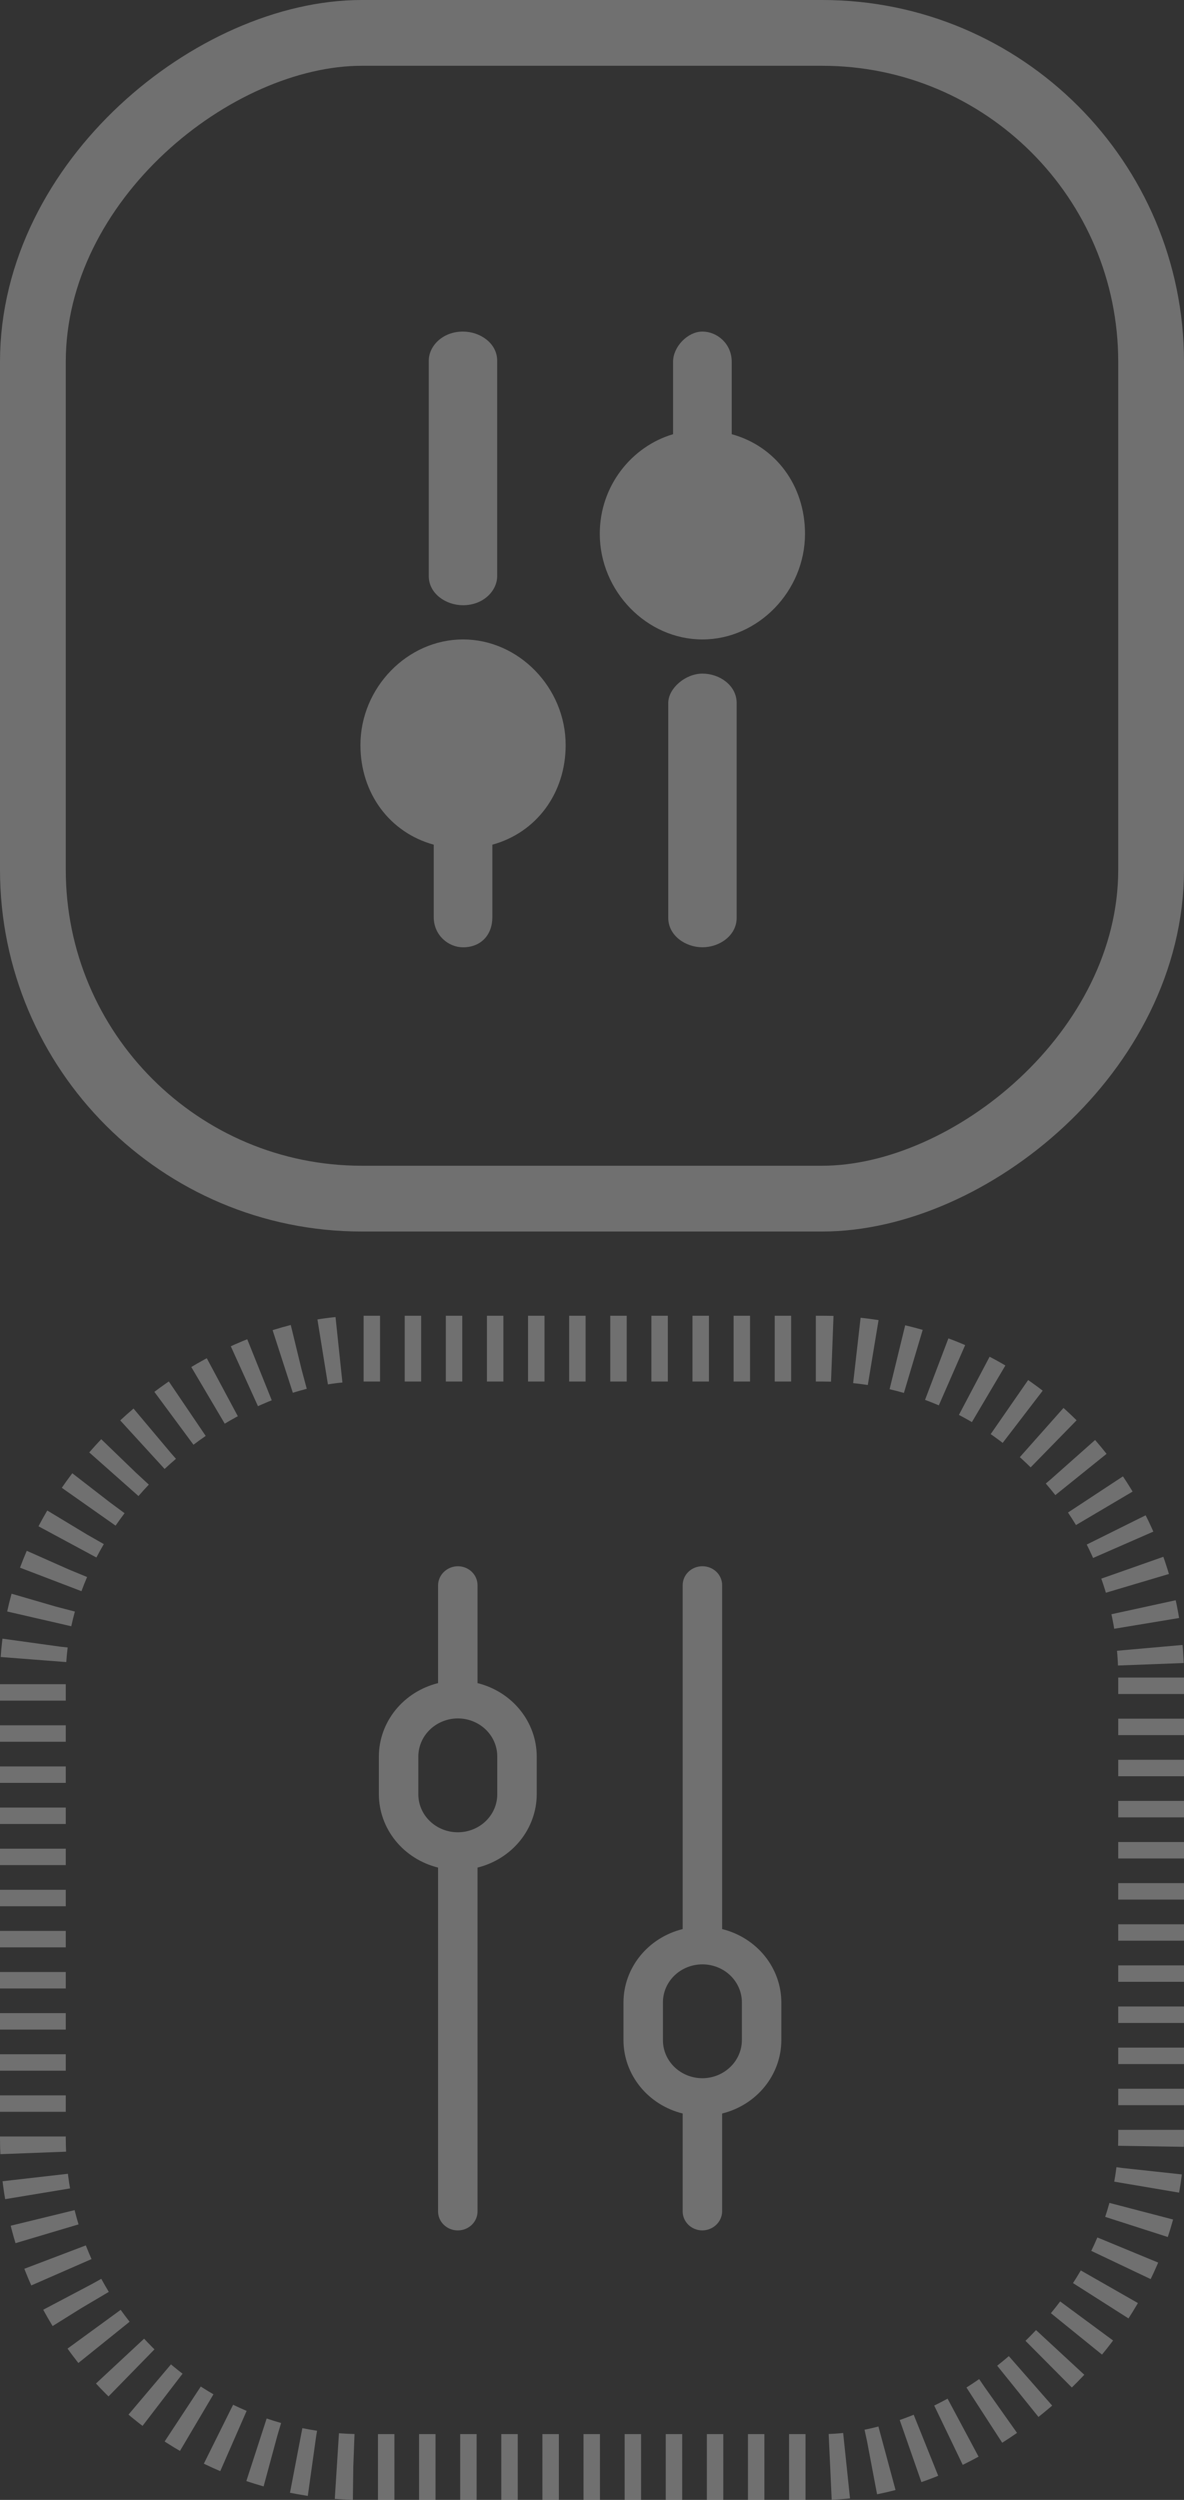 <svg width="72" height="152" viewBox="0 0 72 152" fill="none" xmlns="http://www.w3.org/2000/svg">
<rect x="0" y="0" width="72" height="152" fill="#333333" stroke="none"/>
<g id="Group 57">
<g id="Group 48" opacity="0.3">
<path id="Vector" d="M29.941 55.764L29.941 51.359C32.616 50.625 34.398 48.239 34.398 45.302C34.398 41.815 31.546 38.879 28.158 38.879C24.771 38.879 21.918 41.815 21.918 45.302C21.918 48.239 23.701 50.625 26.376 51.359L26.376 55.764C26.376 56.865 27.267 57.599 28.158 57.599C29.228 57.599 29.941 56.865 29.941 55.764Z" fill="white"/>
<path id="Vector_2" d="M30.234 35.03L30.234 21.93C30.234 20.868 29.194 20.16 28.154 20.16C26.906 20.16 26.074 21.045 26.074 21.93L26.074 35.03C26.074 36.092 27.114 36.8 28.154 36.8C29.402 36.8 30.234 35.915 30.234 35.03Z" fill="white"/>
<path id="Vector_3" d="M40.93 21.995L40.93 26.4C38.434 27.134 36.473 29.52 36.473 32.457C36.473 35.944 39.326 38.88 42.713 38.88C46.101 38.88 48.953 35.944 48.953 32.457C48.953 29.52 47.17 27.134 44.496 26.4L44.496 21.995C44.496 20.894 43.605 20.16 42.713 20.16C41.822 20.16 40.93 21.078 40.93 21.995Z" fill="white"/>
<path id="Vector_4" d="M44.797 55.808L44.797 42.746C44.797 41.673 43.757 40.957 42.717 40.957C41.677 40.957 40.637 41.852 40.637 42.746L40.637 55.808C40.637 56.881 41.677 57.597 42.717 57.597C43.757 57.597 44.797 56.881 44.797 55.808Z" fill="white"/>
</g>
<g id="Group 3353765">
<rect id="Rectangle 80" opacity="0.3" x="70" y="82" width="68" height="68" rx="20" transform="rotate(90 70 82)" stroke="white" stroke-width="4" stroke-dasharray="1 1.5"/>
<g id="Group 49" opacity="0.3">
<path id="Vector_5" d="M29.039 102.338V96.384C29.039 96.078 28.913 95.785 28.688 95.568C28.462 95.352 28.157 95.231 27.839 95.231C27.522 95.235 27.22 95.358 26.996 95.574C26.772 95.789 26.644 96.08 26.639 96.384V102.338C25.611 102.593 24.701 103.169 24.049 103.975C23.398 104.781 23.043 105.771 23.039 106.792V109.1C23.043 110.12 23.398 111.111 24.049 111.917C24.701 112.723 25.611 113.298 26.639 113.554V134.461C26.639 134.767 26.765 135.061 26.991 135.277C27.216 135.494 27.521 135.615 27.839 135.615C28.157 135.615 28.462 135.494 28.688 135.277C28.913 135.061 29.039 134.767 29.039 134.461V113.554C30.067 113.298 30.978 112.723 31.629 111.917C32.28 111.111 32.636 110.12 32.639 109.1V106.792C32.636 105.771 32.28 104.781 31.629 103.975C30.978 103.169 30.067 102.593 29.039 102.338ZM30.239 109.1C30.239 109.712 29.986 110.299 29.536 110.731C29.086 111.164 28.476 111.407 27.839 111.407C27.203 111.407 26.592 111.164 26.142 110.731C25.692 110.299 25.439 109.712 25.439 109.1V106.792C25.443 106.189 25.69 105.611 26.129 105.18C26.568 104.749 27.164 104.5 27.791 104.484H27.839C28.476 104.484 29.086 104.727 29.536 105.16C29.986 105.593 30.239 106.18 30.239 106.792V109.1Z" fill="white"/>
<path id="Vector_6" d="M43.914 117.292V96.384C43.914 96.078 43.788 95.785 43.563 95.568C43.337 95.352 43.032 95.231 42.714 95.231C42.396 95.231 42.091 95.352 41.865 95.568C41.641 95.785 41.514 96.078 41.514 96.384V117.292C40.486 117.547 39.575 118.123 38.924 118.929C38.273 119.734 37.917 120.725 37.914 121.746V124.054C37.917 125.074 38.273 126.065 38.924 126.871C39.575 127.677 40.486 128.252 41.514 128.507V134.461C41.514 134.767 41.641 135.061 41.865 135.277C42.091 135.494 42.396 135.615 42.714 135.615C43.031 135.61 43.333 135.487 43.557 135.272C43.781 135.056 43.909 134.766 43.914 134.461V128.507C44.942 128.252 45.853 127.677 46.504 126.871C47.155 126.065 47.511 125.074 47.514 124.054V121.746C47.511 120.725 47.155 119.734 46.504 118.929C45.853 118.123 44.942 117.547 43.914 117.292ZM45.114 124.054C45.111 124.657 44.863 125.235 44.424 125.665C43.985 126.096 43.389 126.346 42.762 126.361H42.714C42.078 126.361 41.467 126.118 41.017 125.685C40.567 125.253 40.314 124.666 40.314 124.054V121.746C40.314 121.134 40.567 120.547 41.017 120.114C41.467 119.681 42.078 119.438 42.714 119.438C43.351 119.438 43.961 119.681 44.411 120.114C44.861 120.547 45.114 121.134 45.114 121.746V124.054Z" fill="white"/>
</g>
</g>
<rect id="Rectangle 79" opacity="0.3" x="70" y="2" width="70.88" height="68" rx="20" transform="rotate(90 70 2)" stroke="white" stroke-width="4"/>
</g>
</svg>
